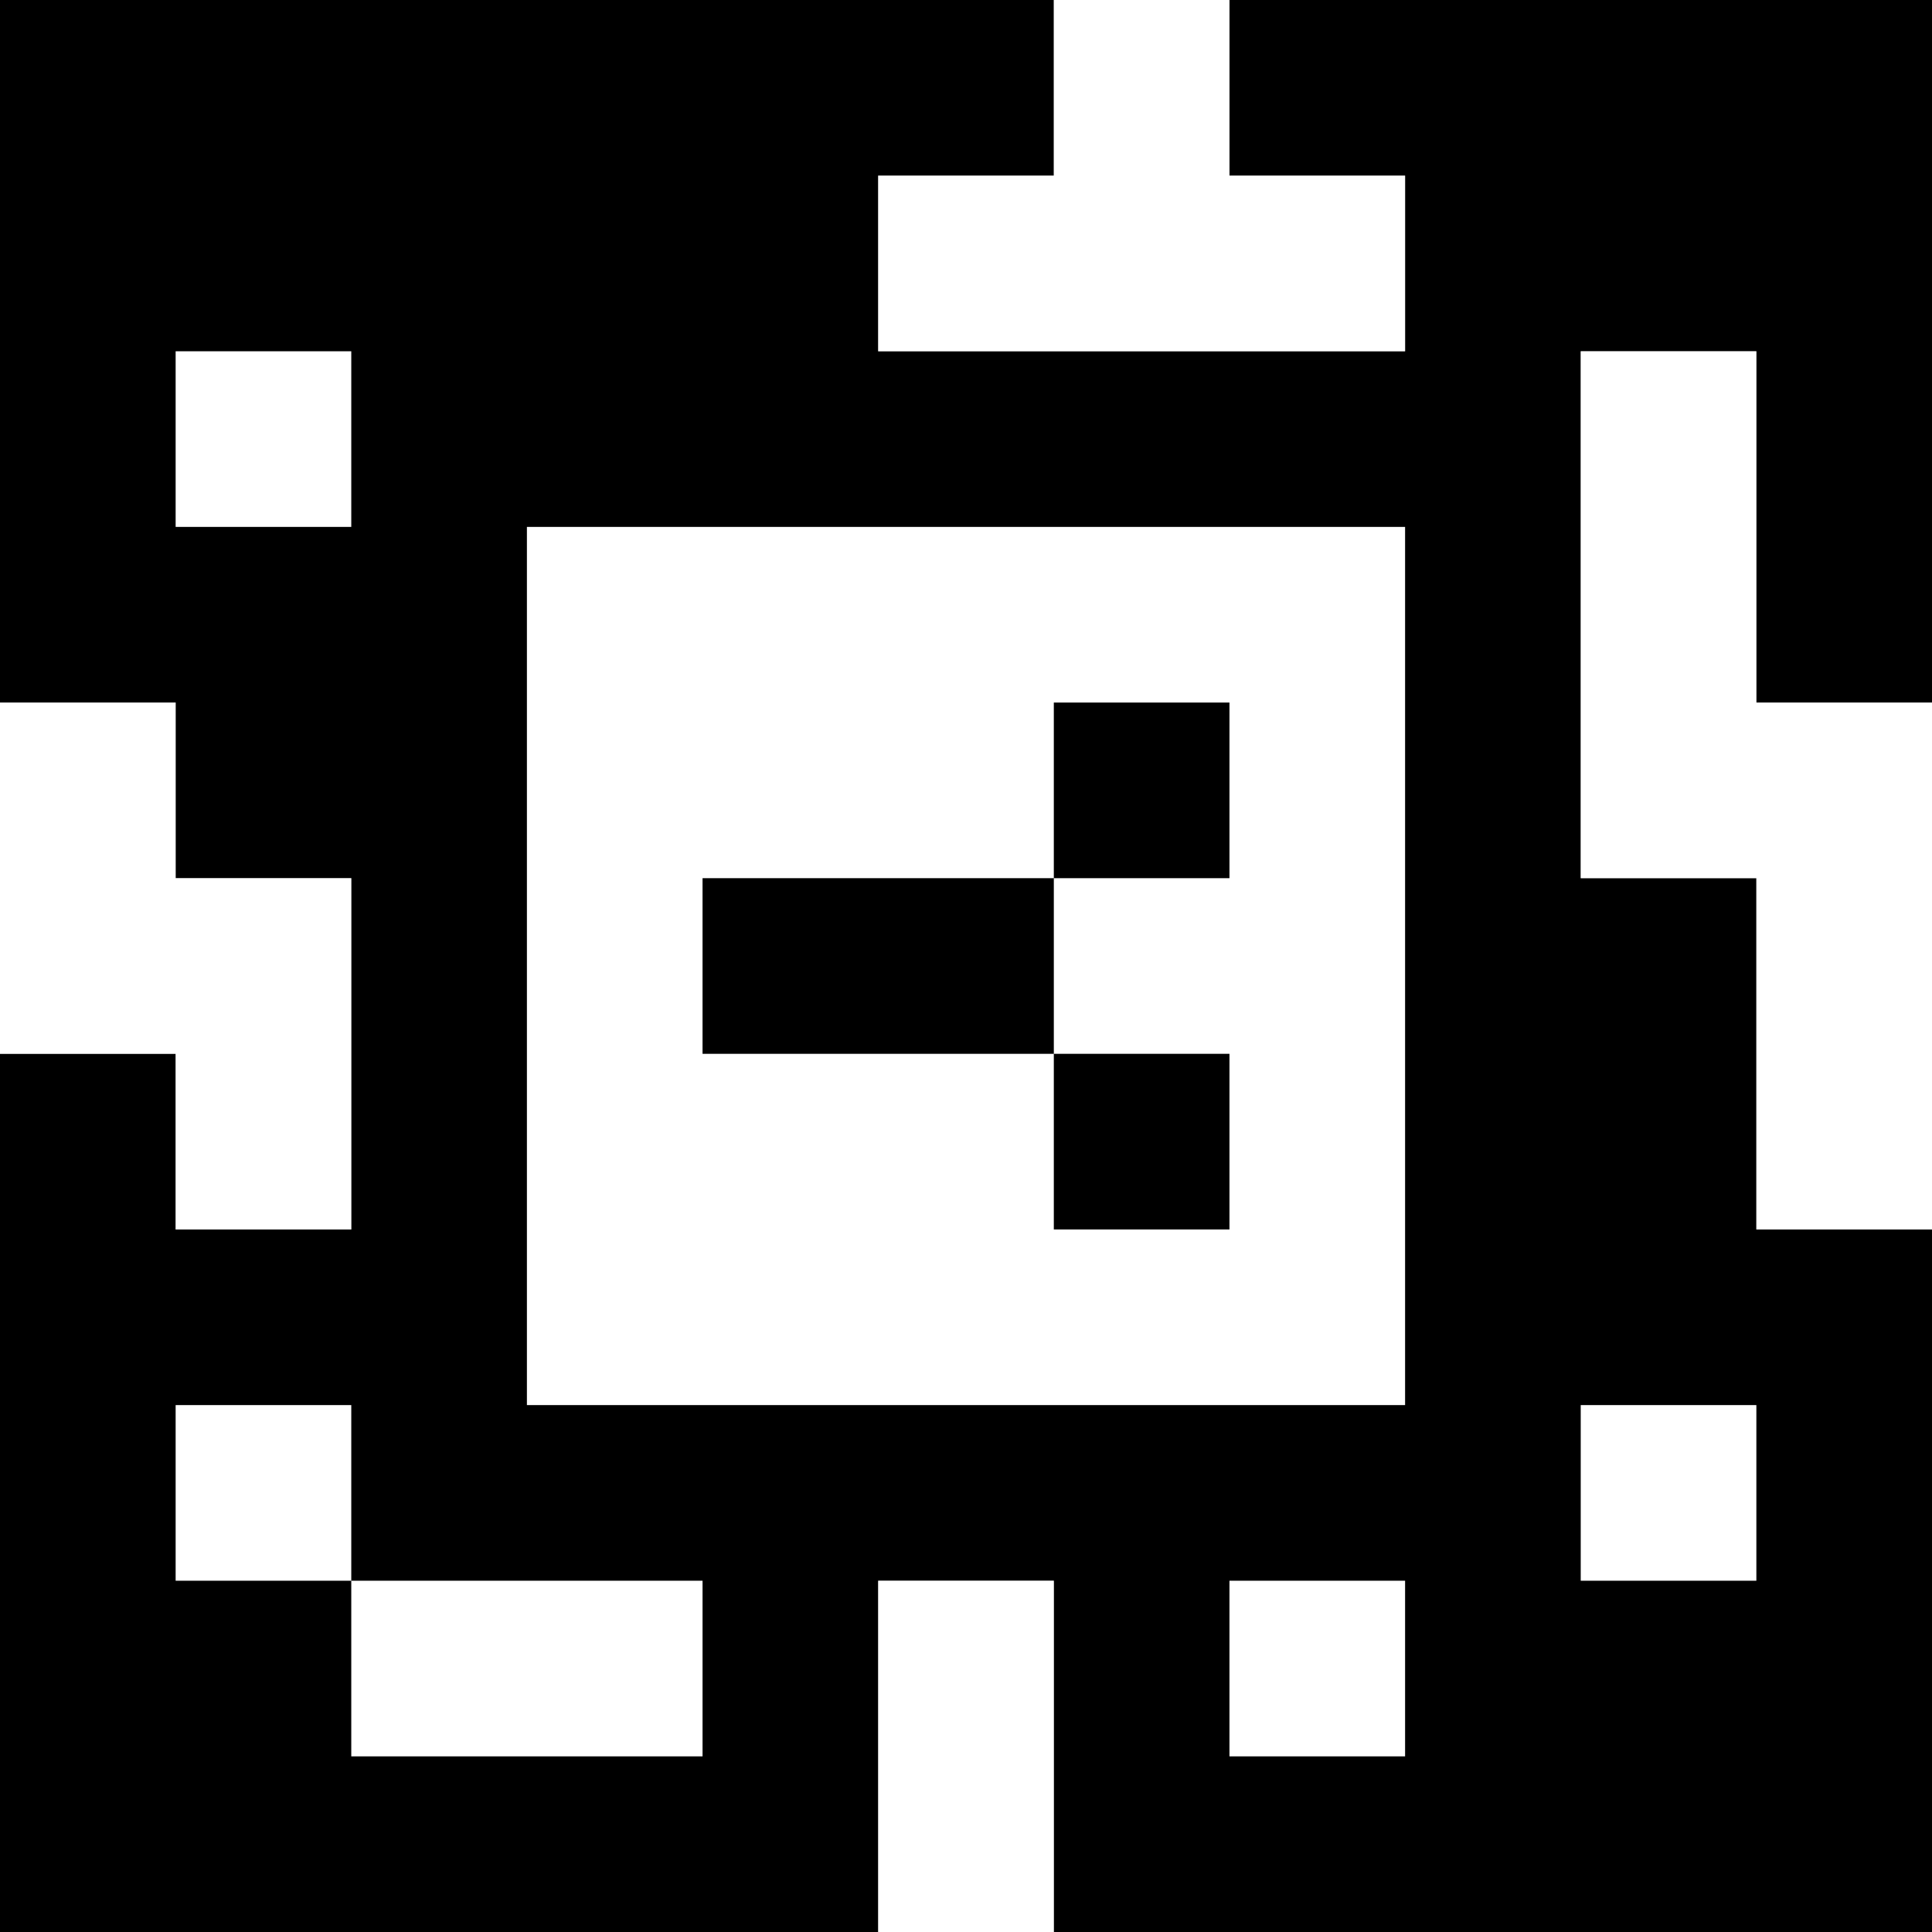 <?xml version="1.0" standalone="yes"?>
<svg xmlns="http://www.w3.org/2000/svg" width="110" height="110">
<rect width="100%" height="100%" fill="#808080" stroke="none"/>
<path style="fill:#000000; stroke:none;" d="M0 0L0 40L10 40L10 50L20 50L20 70L10 70L10 60L0 60L0 110L50 110L50 90L60 90L60 110L110 110L110 70L100 70L100 50L90 50L90 20L100 20L100 40L110 40L110 0L70 0L70 10L80 10L80 20L50 20L50 10L60 10L60 0L0 0z"/>
<path style="fill:#ffffff; stroke:none;" d="M60 0L60 10L50 10L50 20L80 20L80 10L70 10L70 0L60 0M10 20L10 30L20 30L20 20L10 20M90 20L90 50L100 50L100 70L110 70L110 40L100 40L100 20L90 20M30 30L30 80L80 80L80 30L30 30M0 40L0 60L10 60L10 70L20 70L20 50L10 50L10 40L0 40z"/>
<path style="fill:#000000; stroke:none;" d="M60 40L60 50L40 50L40 60L60 60L60 70L70 70L70 60L60 60L60 50L70 50L70 40L60 40z"/>
<path style="fill:#ffffff; stroke:none;" d="M10 80L10 90L20 90L20 100L40 100L40 90L20 90L20 80L10 80M90 80L90 90L100 90L100 80L90 80M50 90L50 110L60 110L60 90L50 90M70 90L70 100L80 100L80 90L70 90z"/>
</svg>
